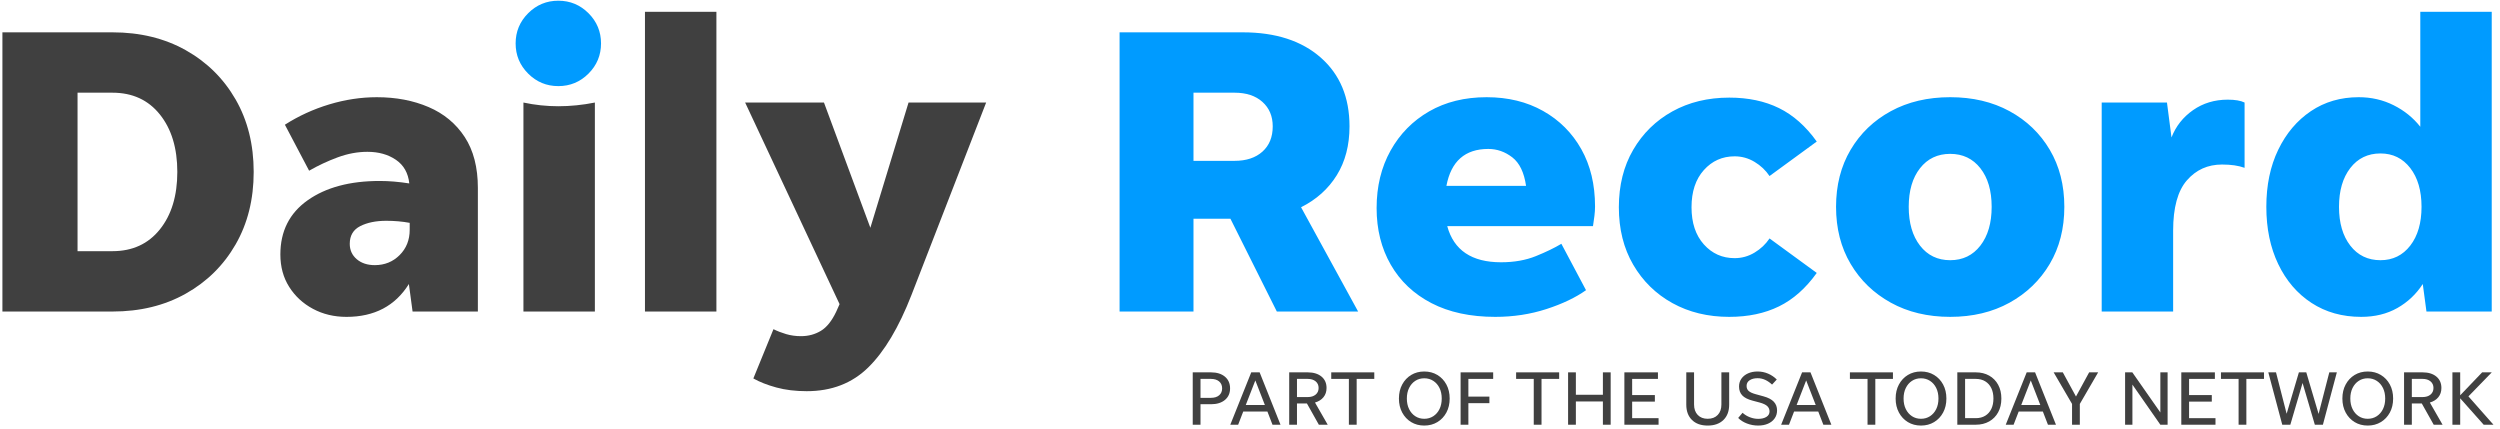 <svg height="47" viewBox="0 0 274 47" width="274" xmlns="http://www.w3.org/2000/svg">
  <g fill="none" fill-rule="evenodd">
    <g fill="#404040"><path
      d="m131.575 43.603h1.148c.377 0 .675-.092.895-.278.219-.185.328-.439.328-.759 0-.321-.109-.574-.328-.76-.22-.186-.518-.279-.895-.279h-1.148zm-.852 2.946v-5.739h2c.641 0 1.15.158 1.528.473.376.315.565.742.565 1.283 0 .534-.189.957-.565 1.269-.378.313-.887.469-1.528.469h-1.148v2.245zm5.814-2.16h2.093l-1.046-2.693zm2.928 2.16-.556-1.443h-2.651l-.556 1.443h-.861l2.295-5.739h.92l2.287 5.739zm2.684-3.03h1.174c.365 0 .656-.09.873-.27.216-.18.324-.422.324-.726s-.108-.545-.324-.726c-.217-.18-.508-.27-.873-.27h-1.174zm0 .7v2.33h-.852v-5.739h2.026c.635 0 1.138.154 1.51.46.372.307.557.725.557 1.253 0 .4-.112.737-.338 1.013-.225.276-.534.47-.928.582l1.393 2.431h-.971l-1.308-2.33z"/><path d="m147.837 46.549v-5.022h-1.933v-.717h4.718v.717h-1.932v5.022z"/><path
      d="m156.098 45.899c.372 0 .702-.094.992-.283s.517-.448.68-.781c.163-.331.244-.717.244-1.156 0-.438-.081-.824-.244-1.156s-.39-.592-.68-.78c-.29-.189-.62-.283-.992-.283-.371 0-.7.094-.987.283-.287.188-.512.448-.675.78s-.245.718-.245 1.156c0 .439.082.825.245 1.156.163.333.388.592.675.781s.616.283.987.283zm0 .743c-.54 0-1.018-.127-1.434-.38-.417-.253-.744-.602-.983-1.047-.239-.444-.359-.956-.359-1.536 0-.579.12-1.091.359-1.536.239-.444.566-.793.983-1.046.416-.253.894-.38 1.434-.38.541 0 1.02.127 1.439.38.42.253.749.602.988 1.046.239.445.359.957.359 1.536 0 .58-.12 1.092-.359 1.536-.239.445-.568.794-.988 1.047-.419.253-.898.38-1.439.38z"/><path d="m160.934 46.549h-.852v-5.739h3.57v.717h-2.718v1.941h2.304v.718h-2.304z"/><path d="m168.099 46.549v-5.022h-1.933v-.717h4.718v.717h-1.933v5.022z"/><path d="m171.863 46.549v-5.739h.852v2.456h2.962v-2.456h.852v5.739h-.852v-2.549h-2.962v2.549z"/><path d="m178.032 46.549v-5.739h3.679v.717h-2.827v1.773h2.49v.717h-2.49v1.814h2.895v.718z"/><path
      d="m187.162 45.899c.467 0 .834-.141 1.102-.422.267-.281.401-.661.401-1.14v-3.527h.852v3.536c0 .715-.21 1.276-.628 1.683-.42.409-.995.613-1.727.613-.731 0-1.305-.204-1.721-.613-.416-.407-.624-.968-.624-1.683v-3.536h.852v3.527c0 .479.134.859.401 1.14s.631.422 1.092.422m5.537.743c-.434 0-.847-.076-1.241-.229-.393-.151-.711-.354-.953-.607l.481-.565c.225.208.491.371.797.489.307.118.612.177.916.177.371 0 .671-.072.899-.215.227-.143.342-.342.342-.595 0-.231-.082-.425-.245-.582-.164-.157-.442-.29-.836-.397l-.793-.211c-.512-.135-.885-.326-1.118-.574-.233-.247-.35-.571-.35-.97 0-.326.087-.613.261-.861.174-.247.415-.44.722-.578.306-.138.654-.207 1.042-.207.411 0 .796.077 1.156.233.36.154.678.369.954.645l-.515.557c-.242-.225-.494-.398-.755-.519-.262-.121-.539-.181-.832-.181-.354 0-.644.074-.869.223s-.337.356-.337.62c0 .243.08.431.24.566s.407.248.739.338l.886.244c.512.141.886.338 1.122.591s.354.568.354.945c0 .332-.087.623-.261.873-.174.251-.417.445-.726.583-.309.137-.669.207-1.08.207m4.211-2.253h2.093l-1.047-2.693zm2.928 2.16-.557-1.443h-2.65l-.557 1.443h-.86l2.295-5.739h.92l2.287 5.739z"/><path d="m204.682 46.549v-5.022h-1.932v-.717h4.717v.717h-1.932v5.022z"/><path
      d="m210.539 45.899c.371 0 .701-.094.992-.283.289-.189.516-.448.679-.781.163-.331.245-.717.245-1.156 0-.438-.082-.824-.245-1.156s-.39-.592-.679-.78c-.291-.189-.621-.283-.992-.283-.372 0-.7.094-.988.283-.286.188-.512.448-.675.78s-.244.718-.244 1.156c0 .439.081.825.244 1.156.163.333.389.592.675.781.288.189.616.283.988.283zm0 .743c-.54 0-1.019-.127-1.435-.38s-.744-.602-.983-1.047c-.239-.444-.359-.956-.359-1.536 0-.579.12-1.091.359-1.536.239-.444.567-.793.983-1.046s.895-.38 1.435-.38 1.02.127 1.438.38c.42.253.749.602.988 1.046.239.445.359.957.359 1.536 0 .58-.12 1.092-.359 1.536-.239.445-.568.794-.988 1.047-.418.253-.898.38-1.438.38zm4.835-.811h1.165c.405 0 .753-.088 1.042-.265.29-.177.512-.426.667-.747s.232-.701.232-1.14c0-.438-.077-.818-.232-1.139s-.377-.57-.667-.747c-.289-.177-.637-.266-1.042-.266h-1.165zm-.852.718v-5.739h2.017c.563 0 1.055.12 1.477.359s.75.574.983 1.004c.234.43.351.932.351 1.506s-.117 1.077-.351 1.507c-.233.43-.561.765-.983 1.004s-.914.359-1.477.359zm7.005-2.16h2.092l-1.046-2.693zm2.928 2.16-.557-1.443h-2.65l-.557 1.443h-.861l2.296-5.739h.919l2.288 5.739z"/><path d="m227.949 44.27v2.279h-.853v-2.279l-2.017-3.46h1.005l1.443 2.65 1.443-2.65h.987z"/><path d="m236.775 46.549-3.063-4.397v4.397h-.802v-5.739h.793l3.072 4.396v-4.396h.794v5.739z"/><path d="m239.071 46.549v-5.739h3.68v.717h-2.828v1.773h2.49v.717h-2.49v1.814h2.895v.718z"/><path d="m245.35 46.549v-5.022h-1.933v-.717h4.718v.717h-1.933v5.022z"/><path d="m253.705 46.549-1.342-4.574-1.343 4.574h-.885l-1.528-5.739h.844l1.165 4.54 1.342-4.54h.81l1.35 4.557 1.173-4.557h.827l-1.528 5.739z"/><path
      d="m259.502 45.899c.372 0 .702-.094.992-.283s.516-.448.679-.781c.164-.331.245-.717.245-1.156 0-.438-.081-.824-.245-1.156-.163-.332-.389-.592-.679-.78-.29-.189-.62-.283-.992-.283-.371 0-.7.094-.987.283-.287.188-.512.448-.675.78s-.245.718-.245 1.156c0 .439.082.825.245 1.156.163.333.388.592.675.781s.616.283.987.283zm0 .743c-.54 0-1.018-.127-1.435-.38-.416-.253-.743-.602-.982-1.047-.24-.444-.359-.956-.359-1.536 0-.579.119-1.091.359-1.536.239-.444.566-.793.982-1.046.417-.253.895-.38 1.435-.38.541 0 1.02.127 1.439.38s.749.602.988 1.046c.238.445.358.957.358 1.536 0 .58-.12 1.092-.358 1.536-.239.445-.569.794-.988 1.047s-.898.38-1.439.38zm4.835-3.123h1.174c.365 0 .657-.09.873-.27s.325-.422.325-.726-.109-.545-.325-.726c-.216-.18-.508-.27-.873-.27h-1.174zm0 .7v2.33h-.852v-5.739h2.026c.635 0 1.139.154 1.51.46.372.307.557.725.557 1.253 0 .4-.112.737-.337 1.013-.226.276-.535.47-.929.582l1.393 2.431h-.971l-1.308-2.33z"/><path d="m272.211 46.549-2.574-2.895v2.895h-.852v-5.739h.852v2.515l2.405-2.515h1.055l-2.557 2.633 2.743 3.106z"/><path
      d="m8.499 27.529h3.825c2.189 0 3.922-.794 5.197-2.385 1.275-1.59 1.913-3.69 1.913-6.3s-.638-4.709-1.913-6.3c-1.275-1.59-3.008-2.385-5.197-2.385h-3.825zm-8.235 6.615v-30.6h12.06c3.029 0 5.707.653 8.032 1.957 2.325 1.306 4.147 3.106 5.468 5.401 1.32 2.295 1.98 4.943 1.98 7.942 0 3-.66 5.648-1.98 7.942-1.321 2.295-3.143 4.096-5.468 5.401s-5.003 1.957-8.032 1.957zm38.069-7.425c0 .691.255 1.253.765 1.688s1.17.652 1.98.652c1.08 0 1.987-.367 2.723-1.103.735-.734 1.102-1.657 1.102-2.767v-.765c-.81-.15-1.665-.225-2.565-.225-1.14 0-2.092.196-2.857.585-.765.39-1.148 1.035-1.148 1.935zm6.885 7.425-.405-3.015c-1.5 2.401-3.78 3.6-6.84 3.6-1.35 0-2.572-.292-3.667-.877-1.096-.585-1.965-1.388-2.61-2.408-.646-1.019-.968-2.205-.968-3.555 0-2.549.997-4.529 2.993-5.94 1.995-1.41 4.627-2.115 7.897-2.115 1.02 0 2.1.09 3.24.27-.12-1.14-.607-2.002-1.462-2.587s-1.898-.878-3.128-.878c-1.08 0-2.167.203-3.262.607-1.096.406-2.138.894-3.128 1.463l-2.655-5.04c1.5-.96 3.12-1.702 4.86-2.227s3.48-.788 5.22-.788c2.1 0 3.99.36 5.67 1.08s3 1.816 3.96 3.285c.96 1.471 1.44 3.33 1.44 5.58v13.545zm12.15 0v-22.905c1.26.27 2.535.405 3.825.405 1.32 0 2.655-.135 4.005-.405v22.905z"/><path d="m70.688 34.144h7.83v-32.85h-7.83z"/><path
      d="m99.892 32.344c-1.38 3.54-2.955 6.18-4.725 7.92s-4.02 2.61-6.75 2.61c-1.23 0-2.34-.135-3.33-.405s-1.83-.601-2.52-.99l2.205-5.4c.42.209.885.39 1.395.541.51.149 1.05.224 1.62.224.81 0 1.537-.195 2.183-.585.645-.39 1.207-1.096 1.687-2.115l.36-.81-10.35-22.095h8.64l5.085 13.725 4.185-13.725h8.505z"/></g><path
      d="m130.806 17.629h4.5c1.29 0 2.31-.338 3.06-1.012.75-.675 1.125-1.598 1.125-2.768 0-1.109-.375-2.002-1.125-2.677-.75-.676-1.77-1.013-3.06-1.013h-4.5zm0 6.345v10.17h-8.1v-30.6h13.5c3.6 0 6.45.923 8.55 2.768 2.099 1.845 3.15 4.357 3.15 7.537 0 2.07-.465 3.855-1.395 5.355s-2.235 2.67-3.915 3.51l6.255 11.43h-8.91l-5.085-10.17zm32.311-7.65c-2.551 0-4.081 1.35-4.591 4.05h8.73c-.21-1.469-.713-2.512-1.507-3.128-.795-.614-1.673-.922-2.632-.922zm10.71 15.48c-1.141.81-2.588 1.501-4.343 2.07-1.755.57-3.623.855-5.603.855-2.73 0-5.062-.503-6.997-1.507-1.935-1.005-3.42-2.408-4.455-4.208s-1.553-3.87-1.553-6.21c0-2.369.51-4.47 1.53-6.3 1.02-1.829 2.43-3.262 4.231-4.298 1.8-1.034 3.899-1.552 6.3-1.552 2.339 0 4.402.503 6.187 1.508s3.18 2.4 4.185 4.185 1.507 3.878 1.507 6.277c0 .33-.022.675-.067 1.035s-.098.736-.158 1.125h-15.974c.719 2.64 2.684 3.961 5.895 3.961 1.44 0 2.714-.226 3.824-.676 1.11-.449 2.04-.9 2.79-1.35zm15.704 2.925c-2.34 0-4.417-.503-6.232-1.507-1.816-1.005-3.248-2.408-4.298-4.208s-1.575-3.899-1.575-6.3c0-2.4.525-4.5 1.575-6.3s2.482-3.202 4.298-4.208c1.815-1.004 3.892-1.507 6.232-1.507 2.07 0 3.885.382 5.445 1.148 1.56.765 2.94 1.987 4.14 3.667l-5.175 3.78c-.42-.63-.967-1.147-1.642-1.552-.675-.406-1.403-.608-2.183-.608-1.35 0-2.475.503-3.375 1.508s-1.35 2.362-1.35 4.072.45 3.068 1.35 4.072c.9 1.006 2.025 1.508 3.375 1.508.78 0 1.508-.202 2.183-.607s1.222-.923 1.642-1.553l5.175 3.78c-1.2 1.681-2.58 2.903-4.14 3.667-1.56.766-3.375 1.148-5.445 1.148m24.21-6.21c1.38 0 2.482-.532 3.307-1.597s1.238-2.482 1.238-4.253c0-1.77-.413-3.179-1.238-4.23-.825-1.05-1.927-1.575-3.307-1.575s-2.483.525-3.307 1.575c-.826 1.051-1.238 2.46-1.238 4.23 0 1.771.412 3.188 1.238 4.253.824 1.065 1.927 1.597 3.307 1.597zm0 6.21c-2.46 0-4.628-.518-6.503-1.552-1.875-1.035-3.345-2.453-4.409-4.253-1.066-1.8-1.598-3.885-1.598-6.255 0-2.369.532-4.455 1.598-6.255 1.064-1.8 2.534-3.21 4.409-4.23s4.043-1.53 6.503-1.53 4.627.51 6.503 1.53c1.874 1.02 3.344 2.43 4.409 4.23s1.598 3.886 1.598 6.255c0 2.37-.533 4.455-1.598 6.255s-2.535 3.218-4.409 4.253c-1.876 1.034-4.043 1.552-6.503 1.552zm24.435-9.45v8.865h-7.83v-22.905h7.154l.496 3.825c.479-1.23 1.267-2.228 2.362-2.992 1.095-.765 2.363-1.148 3.803-1.148.81 0 1.424.106 1.845.315v7.155c-.331-.119-.698-.209-1.103-.27-.405-.06-.862-.09-1.372-.09-1.56 0-2.843.578-3.848 1.733s-1.507 2.992-1.507 5.512m22.724 3.24c1.35 0 2.437-.532 3.263-1.597.825-1.065 1.237-2.482 1.237-4.253 0-1.77-.412-3.187-1.237-4.253-.826-1.064-1.913-1.597-3.263-1.597-1.38 0-2.483.533-3.307 1.597-.825 1.066-1.238 2.483-1.238 4.253 0 1.771.413 3.188 1.238 4.253.824 1.065 1.927 1.597 3.307 1.597zm5.04 5.625-.404-3.015c-.721 1.111-1.651 1.988-2.79 2.633-1.141.645-2.461.967-3.96.967-2.071 0-3.886-.51-5.446-1.53-1.56-1.019-2.775-2.437-3.645-4.252s-1.304-3.908-1.304-6.278c0-2.369.434-4.455 1.304-6.255s2.063-3.21 3.578-4.23 3.263-1.53 5.243-1.53c1.379 0 2.654.293 3.824.878s2.145 1.372 2.926 2.362v-12.6h7.829v32.85zm-204.747-24.705c-1.29 0-2.393-.457-3.307-1.372-.916-.915-1.373-2.018-1.373-3.308 0-1.289.457-2.392 1.373-3.307.914-.915 2.017-1.373 3.307-1.373s2.392.458 3.308 1.373c.914.915 1.372 2.018 1.372 3.307 0 1.29-.458 2.393-1.372 3.308-.916.915-2.018 1.372-3.308 1.372"
      fill="#009bff" class='no-color-change'/></g>
</svg>